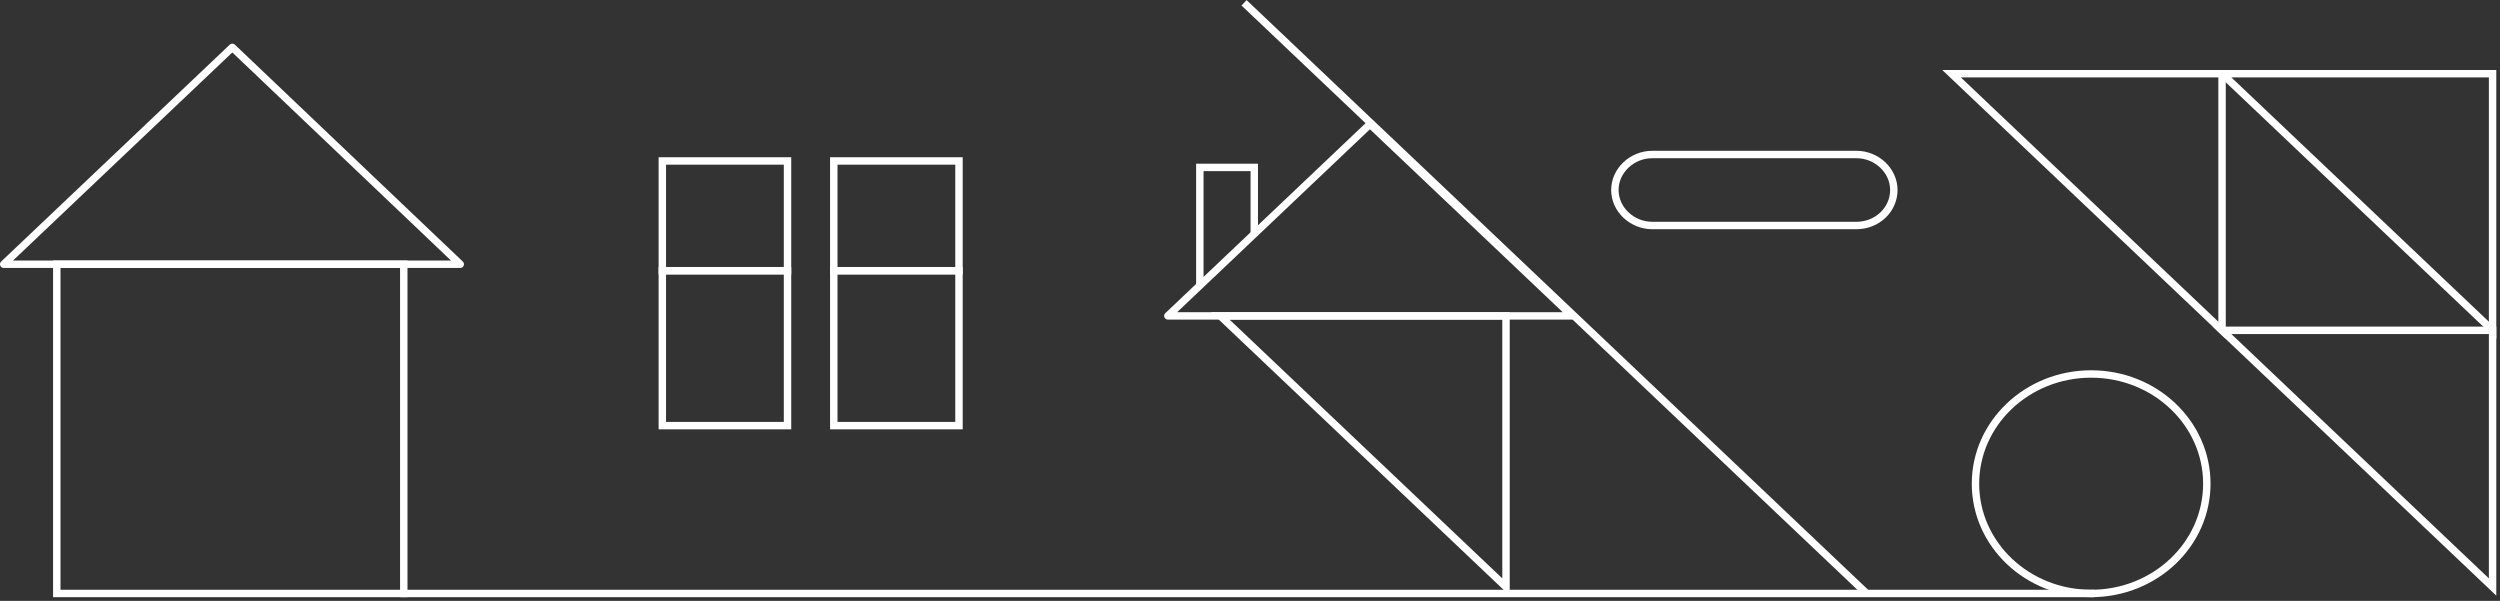 <svg width="337" height="81" viewBox="0 0 337 81" fill="none" xmlns="http://www.w3.org/2000/svg">
<rect x="0" y="0" width="337" height="81" fill="#333333" stroke="none"/>
<path d="M31.317 6.382L62.042 35.62H0.5L31.317 6.382Z" stroke="white" stroke-miterlimit="10" stroke-linejoin="round"/>
<path d="M211.907 42.581H157.427L184.667 16.737L211.907 42.581Z" stroke="white" stroke-miterlimit="10" stroke-linejoin="round"/>
<path d="M203.011 79.129L164.49 42.581H203.011V79.129Z" stroke="white" stroke-miterlimit="10"/>
<path d="M299.533 44.53L263.067 9.932H299.533V44.53Z" stroke="white" stroke-miterlimit="10"/>
<path d="M336 44.53L299.533 9.932H336V44.53Z" stroke="white" stroke-miterlimit="10"/>
<path d="M336 79.129L299.533 44.53H336V79.129Z" stroke="white" stroke-miterlimit="10"/>
<path d="M251.621 80L167.698 0.377" stroke="white" stroke-miterlimit="10"/>
<path d="M53.971 79.999H282.346" stroke="white" stroke-miterlimit="10"/>
<path d="M281.887 79.999C290.498 79.999 297.479 73.376 297.479 65.206C297.479 57.036 290.498 50.413 281.887 50.413C273.276 50.413 266.295 57.036 266.295 65.206C266.295 73.376 273.276 79.999 281.887 79.999Z" stroke="white" stroke-miterlimit="10"/>
<path d="M54.429 35.62H7.654V79.999H54.429V35.62Z" stroke="white" stroke-miterlimit="10"/>
<path d="M106.158 36.49H89.282V57.374H106.158V36.49Z" stroke="white" stroke-miterlimit="10"/>
<path d="M129.27 36.49H112.394V57.374H129.27V36.49Z" stroke="white" stroke-miterlimit="10"/>
<path d="M106.158 21.697H89.282V36.49H106.158V21.697Z" stroke="white" stroke-miterlimit="10"/>
<path d="M129.27 21.697H112.394V36.49H129.27V21.697Z" stroke="white" stroke-miterlimit="10"/>
<path d="M161.738 38.665V22.567H169.075V31.704" stroke="white" stroke-miterlimit="10"/>
<path d="M250.245 30.398H222.73C219.978 30.398 217.685 28.223 217.685 25.613C217.685 23.002 219.978 20.827 222.73 20.827H250.245C252.996 20.827 255.289 23.002 255.289 25.613C255.289 28.223 253.088 30.398 250.245 30.398Z" stroke="white" stroke-miterlimit="10"/>
</svg>
